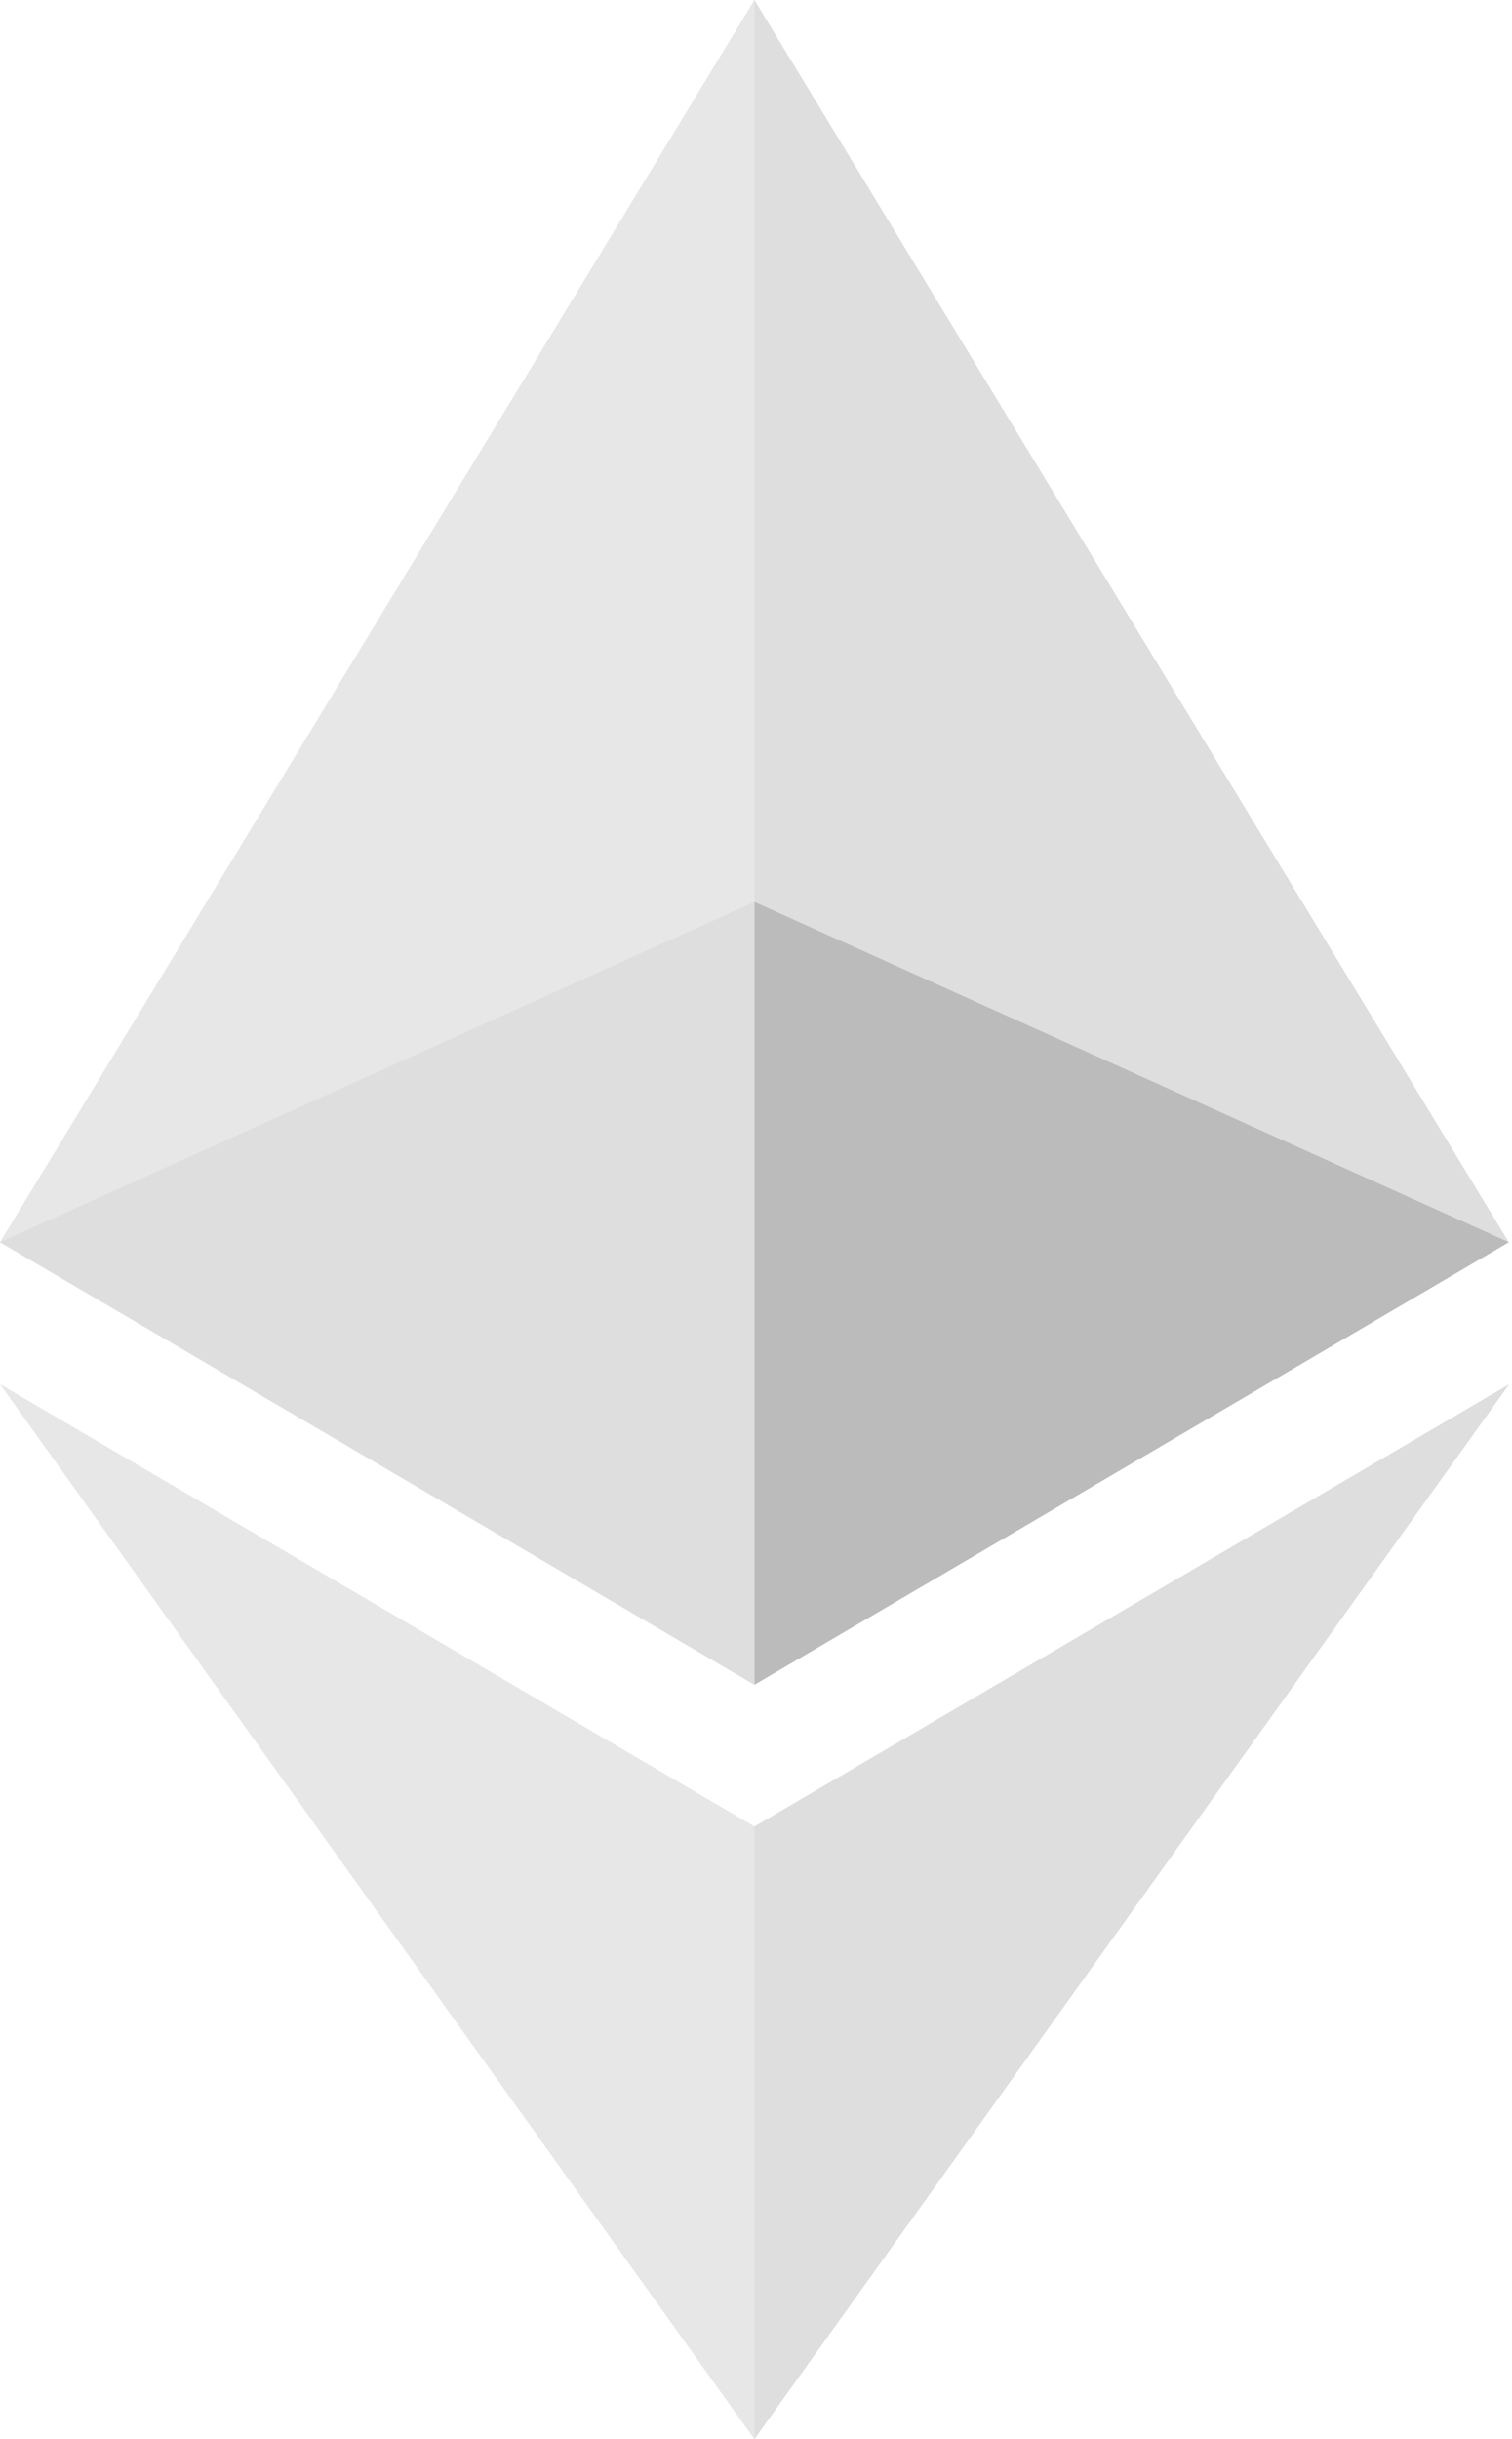 <svg width="165" height="266" viewBox="0 0 165 266" fill="none" xmlns="http://www.w3.org/2000/svg">
<path d="M82.327 0L80.529 6.061V181.946L82.327 183.727L164.654 135.467L82.327 0Z" fill="#DEDEDE"/>
<path d="M82.327 0L0 135.467L82.327 183.727V98.358V0Z" fill="#E7E7E7"/>
<path d="M82.327 199.185L81.314 200.41V263.064L82.327 266L164.704 150.95L82.327 199.185Z" fill="#DEDEDE"/>
<path d="M82.327 265.999V199.184L0 150.949L82.327 265.999Z" fill="#E7E7E7"/>
<path d="M82.326 183.727L164.652 135.468L82.326 98.359V183.727Z" fill="#BBBBBB"/>
<path d="M0.001 135.468L82.327 183.727V98.359L0.001 135.468Z" fill="#DEDEDE"/>
</svg>
